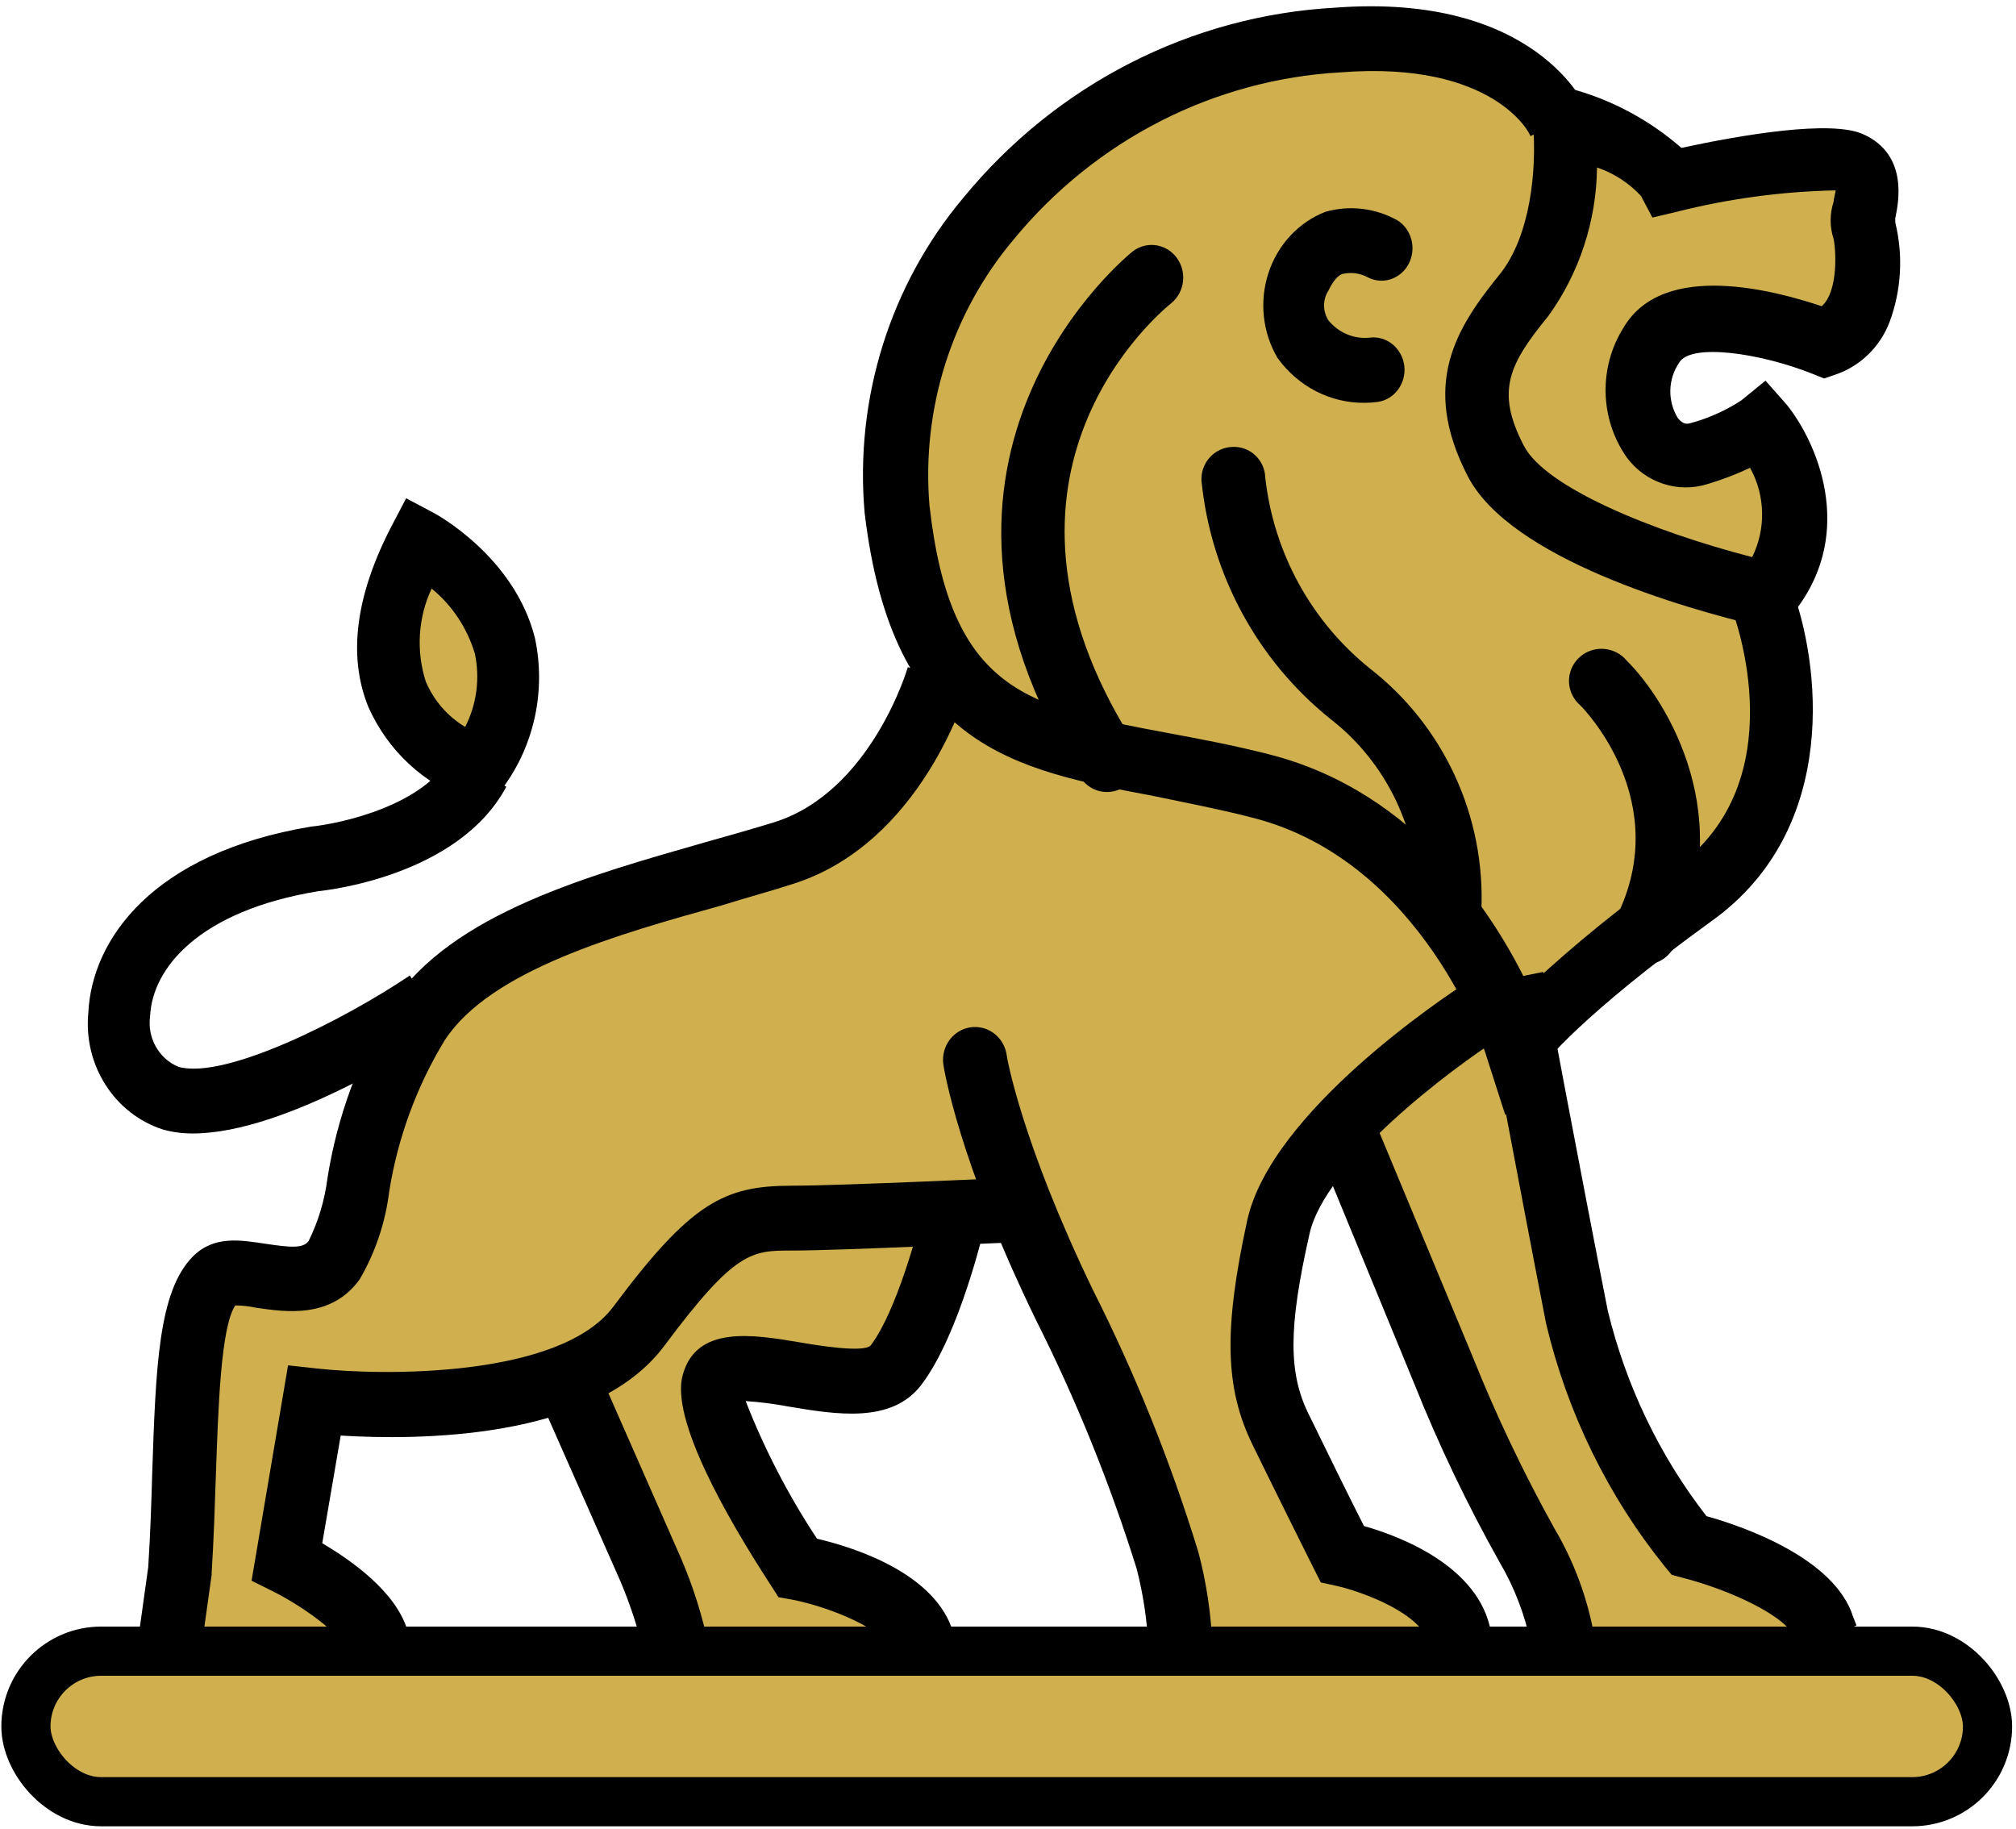 <?xml version="1.0" encoding="UTF-8"?>
<svg width="205px" height="186px" viewBox="0 0 205 186" version="1.1" xmlns="http://www.w3.org/2000/svg" xmlns:xlink="http://www.w3.org/1999/xlink">
    <!-- Generator: Sketch 55.2 (78181) - https://sketchapp.com -->
    <title>logo</title>
    <desc>Created with Sketch.</desc>
    <g id="Page-1" stroke="none" stroke-width="1" fill="none" fill-rule="evenodd">
        <g id="Artboard" transform="translate(-1726, -2299)" fill-rule="nonzero">
            <g id="Group-4" transform="translate(1265, 2090)">
                <g id="Group" transform="translate(463.636, 209.639)">
                    <g id="logo">
                        <polygon id="Path" fill="#CFAF4E" points="157.886 168.57 147.452 147.908 127.674 104.139 152.263 96.694 156.539 121.475 161.628 142.688 170.715 158.107 177.921 159.473 185.404 169.121"></polygon>
                        <polygon id="Path" fill="#CFAF4E" points="118.72 168.001 111.234 146.252 93.588 103.325 97.866 70.855 87.706 51.594 92.241 30.13 106.421 12.519 124.858 4.551 141.969 2.613 157.754 10.604 167.913 17.759 179.933 15.271 186.885 16.372 186.628 30.13 182.35 34.533 167.378 31.781 164.17 37.021 166.031 45.826 176.725 43.338 179.677 52.98 177.003 61.235 178.864 72.793 174.586 84.35 154.011 104.162 136.087 110.216 126.997 127.276 126.997 141.585 133.692 158.359 147.594 165.8"></polygon>
                        <polygon id="Path" fill="#CFAF4E" points="66.789 168.375 49.589 124.905 72.163 99.307 94.738 119.953 91.233 134.259 86.138 140.026 70.809 138.661 71.346 145.264 79.151 159.835 85.6 161.221 92.588 167.274"></polygon>
                        <polygon id="Path" fill="#CFAF4E" points="14.063 170.988 14.597 153.19 18.336 130.439 23.42 129.08 30.364 128.247 35.428 112.641 40.235 101.945 52.797 93.177 71.214 87.15 82.431 82.766 93.647 69.067 106.21 75.095 99.8 120.86 72.56 124.411 59.741 137.562 44.508 141.683 30.898 142.231 27.416 157.837 37.308 166.056"></polygon>
                        <path d="M44.602,76.161 L36.267,68.046 L39.264,54.507 L48.846,62.425 C48.846,62.425 49.109,73.973 44.602,76.161 Z" id="Path" fill="#CFAF4E"></path>
                        <path d="M142.626,166.508 C142.088,163.497 135.911,161.19 133.178,160.596 L131.672,160.267 L130.962,158.86 C130.962,158.86 127.217,151.367 124.743,146.291 C121.923,140.533 121.773,134.578 124.183,123.48 C126.593,112.383 144.433,100.604 146.435,99.307 L149.878,104.889 C145.014,107.988 132.059,117.657 130.51,124.887 C128.358,134.402 128.358,139.061 130.51,143.302 C132.339,147.06 134.814,152.092 136.062,154.531 C139.634,155.542 147.79,158.575 148.974,165.299 L142.626,166.508 Z" id="Path" fill="#000000"></path>
                        <path d="M117.342,169.868 C115.583,169.868 114.151,168.416 114.127,166.608 C113.993,163.997 113.598,161.406 112.949,158.878 C110.219,150.149 106.786,141.669 102.683,133.528 C94.84,117.384 93.361,108.045 93.297,107.649 C93.117,106.469 93.563,105.279 94.468,104.529 C95.372,103.779 96.598,103.582 97.682,104.012 C98.767,104.442 99.546,105.434 99.726,106.614 C99.726,106.768 101.205,115.424 108.513,130.554 C112.828,139.102 116.413,148.019 119.228,157.204 C120.036,160.268 120.51,163.415 120.642,166.586 C120.619,168.406 119.177,169.868 117.406,169.868 L117.342,169.868 Z" id="Path" fill="#000000"></path>
                        <path d="M153.032,166.508 C152.438,163.59 151.37,160.796 149.873,158.245 C146.57,152.366 143.653,146.264 141.143,139.98 L131.004,115.347 L136.896,112.747 L147.141,137.38 C149.543,143.368 152.317,149.189 155.444,154.808 C157.443,158.191 158.818,161.926 159.5,165.825 L153.032,166.508 Z" id="Path" fill="#000000"></path>
                        <path d="M180.371,167.255 L179.881,165.99 C179.22,163.772 173.276,161 168.332,159.758 L167.352,159.492 L166.692,158.693 C160.899,151.527 156.759,143.075 154.59,133.985 C152.161,121.565 148.07,99.673 148.028,99.452 L154.292,98.187 C154.292,98.409 158.425,120.367 160.854,132.632 C162.706,140.271 166.13,147.4 170.889,153.525 C174.554,154.546 183.929,157.762 185.804,163.772 L186.145,164.637 L180.371,167.255 Z" id="Path" fill="#000000"></path>
                        <path d="M17.903,166.508 L11.472,165.631 L12.437,158.705 C12.651,155.396 12.758,152.13 12.844,149.062 C13.209,138.388 13.466,130.673 16.96,127.144 C19.104,124.953 21.848,125.457 24.356,125.829 C26.864,126.202 28.193,126.333 28.75,125.544 C29.733,123.551 30.379,121.402 30.658,119.188 C31.651,112.886 33.882,106.854 37.218,101.457 C43.242,92.186 57.583,88.307 69.095,84.997 C71.603,84.296 73.982,83.617 76.126,82.959 C85.944,79.847 89.653,67.332 89.674,67.2 L95.848,69.063 C95.655,69.721 91.089,85.085 78.034,89.227 C75.89,89.929 73.36,90.608 70.767,91.419 C60.305,94.334 47.186,97.994 42.556,105.183 C39.715,109.87 37.806,115.083 36.939,120.525 C36.553,123.679 35.531,126.716 33.938,129.446 C31.044,133.457 26.457,132.777 23.434,132.339 C22.729,132.186 22.011,132.105 21.29,132.098 C19.811,134.289 19.554,142.596 19.318,149.281 C19.211,152.459 19.104,155.856 18.889,159.253 L18.889,159.472 L17.903,166.508 Z" id="Path" fill="#000000"></path>
                        <path d="M32.656,167.255 C32.052,165.415 27.887,162.546 25.102,161.166 L22.944,160.093 L26.656,138.192 L29.678,138.52 C36.153,139.243 54.303,139.506 59.742,132.213 C67.641,121.613 71.029,119.926 77.871,119.926 C82.986,119.926 100.554,119.094 100.727,119.094 L101.029,125.664 C100.295,125.664 83.137,126.519 77.871,126.519 C73.814,126.519 72.13,126.519 64.922,136.199 C57.713,145.879 39.519,145.792 32.009,145.332 L30.131,156.282 C33.002,157.968 37.555,161.144 38.764,165.043 L32.656,167.255 Z" id="Path" fill="#000000"></path>
                        <path d="M62.606,166.508 C61.973,164.044 61.129,161.636 60.083,159.309 L52.18,141.432 L58.289,138.881 L66.17,156.802 C67.478,159.666 68.494,162.649 69.203,165.708 L62.606,166.508 Z" id="Path" fill="#000000"></path>
                        <path d="M88.085,167.255 C87.435,165.051 81.589,162.715 77.887,162.01 L76.523,161.768 L75.765,160.578 C71.001,153.262 65.588,143.611 66.779,139.204 C68.143,134.091 73.924,135.061 78.558,135.832 C80.225,136.119 85.292,136.978 85.92,136.141 C88.474,132.769 90.726,124.572 91.376,121.708 L97.698,123.184 C97.438,124.396 94.927,135.083 91.051,140.173 C88.041,144.139 82.39,143.192 77.519,142.377 C76.087,142.106 74.641,141.922 73.188,141.826 C75.11,146.739 77.541,151.43 80.442,155.818 C84.187,156.7 92.588,159.322 94.32,165.448 L88.085,167.255 Z" id="Path" fill="#000000"></path>
                        <path d="M136.152,40.319 C132.67,40.366 129.374,38.674 127.272,35.761 C125.744,33.171 125.405,29.998 126.349,27.118 C127.293,24.237 129.42,21.954 132.143,20.897 C134.594,20.203 137.204,20.51 139.448,21.755 C140.911,22.662 141.425,24.623 140.609,26.186 C139.793,27.75 137.941,28.352 136.425,27.547 C135.673,27.15 134.817,27.026 133.99,27.195 C133.759,27.195 133.108,27.503 132.458,28.89 C131.855,29.813 131.855,31.029 132.458,31.951 C133.503,33.214 135.07,33.864 136.656,33.691 C138.373,33.483 139.933,34.756 140.162,36.554 C140.372,38.359 139.152,40.002 137.433,40.231 C137.008,40.289 136.58,40.318 136.152,40.319 Z" id="Path" fill="#000000"></path>
                        <path d="M178.138,63.467 L176.16,63.006 C168.723,61.23 150.925,56.185 146.605,47.761 C141.811,38.461 145.401,32.758 149.85,27.274 C153.01,23.369 153.655,16.547 153.247,11.919 L152.817,7.093 L157.352,8.453 C161.399,9.582 165.15,11.613 168.336,14.398 C174.548,13.06 183.576,11.524 186.843,13.016 C191.443,15.1 190.411,19.969 190.089,21.549 C190.082,21.695 190.082,21.841 190.089,21.987 C190.911,25.34 190.709,28.868 189.509,32.1 C188.537,34.653 186.493,36.626 183.941,37.474 L182.845,37.847 L181.77,37.408 C176.289,35.214 169.282,34.249 168.121,36.223 C166.968,37.902 166.908,40.121 167.971,41.861 C168.551,42.607 169.024,42.453 169.26,42.387 C171.086,41.896 172.826,41.119 174.419,40.084 L176.891,38.066 L179.041,40.501 C182.028,44.186 186.112,53.267 180.029,61.296 L178.138,63.467 Z M159.76,16.394 C159.697,21.828 157.968,27.105 154.816,31.485 C150.839,36.355 149.421,39.097 152.301,44.647 C154.45,48.924 165.499,53.421 175.537,56.009 C176.957,53.136 176.876,49.728 175.322,46.928 C173.931,47.584 172.494,48.134 171.023,48.573 C167.985,49.539 164.68,48.45 162.769,45.853 C160.039,41.944 159.911,36.735 162.446,32.692 C166.509,25.738 178.073,28.985 182.609,30.498 C184.371,28.919 184.027,24.554 183.812,23.633 C183.416,22.423 183.416,21.114 183.812,19.904 C183.812,19.597 183.984,19.092 184.027,18.719 C178.554,18.829 173.111,19.565 167.799,20.913 L165.391,21.483 L164.231,19.289 C163,17.959 161.463,16.963 159.76,16.394 L159.76,16.394 Z" id="Shape" fill="#000000"></path>
                        <path d="M150.435,112.747 L148.487,106.681 C148.487,106.483 142.064,86.899 124.722,82.503 C121.232,81.602 117.914,80.987 114.702,80.305 C100.444,77.624 88.112,75.316 85.286,51.512 C84.263,39.874 87.887,28.308 95.327,19.465 C104.772,7.953 118.432,0.961 133.072,0.145 C153.518,-1.416 158.635,10.124 158.763,10.607 L152.983,13.201 C152.983,12.959 149.236,5.508 133.714,6.717 C120.817,7.429 108.778,13.577 100.444,23.707 C94.147,31.169 91.058,40.928 91.88,50.764 C94.021,69.777 101.921,71.228 116.073,73.887 C119.391,74.503 122.817,75.14 126.499,76.085 C141.486,79.932 149.429,92.614 152.811,99.713 C157.527,95.317 162.534,91.263 167.798,87.581 C179.959,78.789 173.771,62.128 173.515,61.425 L179.488,58.985 C182.421,66.612 184.562,83.536 171.481,92.966 C157.95,102.747 154.353,107.538 154.353,107.582 L150.435,112.747 Z" id="Path" fill="#000000"></path>
                        <path d="M16.983,114.614 C15.959,114.622 14.938,114.489 13.947,114.217 C9.006,112.638 5.825,107.657 6.347,102.318 C6.708,94.913 12.843,86.099 28.999,83.41 C32.205,83.08 40.569,81.207 43.266,76.161 L48.849,79.356 C43.966,88.501 30.379,89.911 29.742,89.977 C17.535,91.983 12.865,97.844 12.631,102.648 C12.306,104.875 13.516,107.037 15.54,107.849 C20.253,109.127 32.12,103.199 39.041,98.549 L42.501,104.102 C40.803,105.292 26.579,114.614 16.983,114.614 Z" id="Path" fill="#000000"></path>
                        <path d="M47.255,81.387 L45.023,80.689 C40.499,79.138 36.8,75.71 34.811,71.225 C32.705,66.012 33.548,59.841 37.19,52.84 L38.664,50.027 L41.422,51.488 C41.759,51.663 49.697,55.981 51.761,64.246 C52.887,69.533 51.717,75.066 48.56,79.381 L47.255,81.387 Z M41.254,59.208 C39.873,62.163 39.662,65.559 40.664,68.673 C41.491,70.609 42.893,72.221 44.665,73.275 C45.834,70.995 46.185,68.36 45.655,65.838 C44.872,63.216 43.337,60.904 41.254,59.208 L41.254,59.208 Z" id="Shape" fill="#000000"></path>
                        <path d="M109.914,79.894 C108.826,79.893 107.811,79.327 107.212,78.388 C86.495,45.728 112.359,25.047 112.617,24.87 C114.034,23.843 115.984,24.158 117.029,25.583 C118.075,27.008 117.84,29.032 116.499,30.162 C115.619,30.87 95.245,47.411 112.595,74.779 C113.562,76.316 113.151,78.37 111.673,79.385 C111.144,79.719 110.535,79.896 109.914,79.894 L109.914,79.894 Z" id="Path" fill="#000000"></path>
                        <path d="M144.777,94.827 L144.453,94.827 C143.596,94.745 142.808,94.32 142.264,93.647 C141.719,92.974 141.464,92.109 141.554,91.245 C141.719,83.907 138.409,76.929 132.643,72.46 C125.213,66.495 120.485,57.751 119.535,48.214 C119.5,47.345 119.808,46.497 120.393,45.858 C120.977,45.219 121.789,44.841 122.65,44.806 C123.508,44.753 124.351,45.052 124.986,45.637 C125.622,46.221 125.996,47.041 126.024,47.908 C126.873,55.575 130.72,62.582 136.709,67.37 C144.199,73.216 148.409,82.372 148,91.922 C147.813,93.577 146.427,94.827 144.777,94.827 Z" id="Path" fill="#000000"></path>
                        <path d="M164.625,97.441 C164.112,97.444 163.605,97.325 163.149,97.092 C161.532,96.285 160.874,94.342 161.672,92.735 C167.644,80.926 158.455,71.471 158.059,71.079 C157.117,70.278 156.709,69.023 157.003,67.83 C157.296,66.637 158.241,65.707 159.449,65.423 C160.657,65.138 161.924,65.548 162.73,66.482 C167.137,70.839 174.078,82.8 167.578,95.654 C167.017,96.756 165.873,97.448 164.625,97.441 Z" id="Path" fill="#000000"></path>
                        <rect id="Rectangle" stroke="#000000" stroke-width="5" fill="#CFAF4E" x="0" y="167.255" width="199.467" height="15.307" rx="7.653"></rect>
                    </g>
                </g>
            </g>
        </g>
    </g>
</svg>